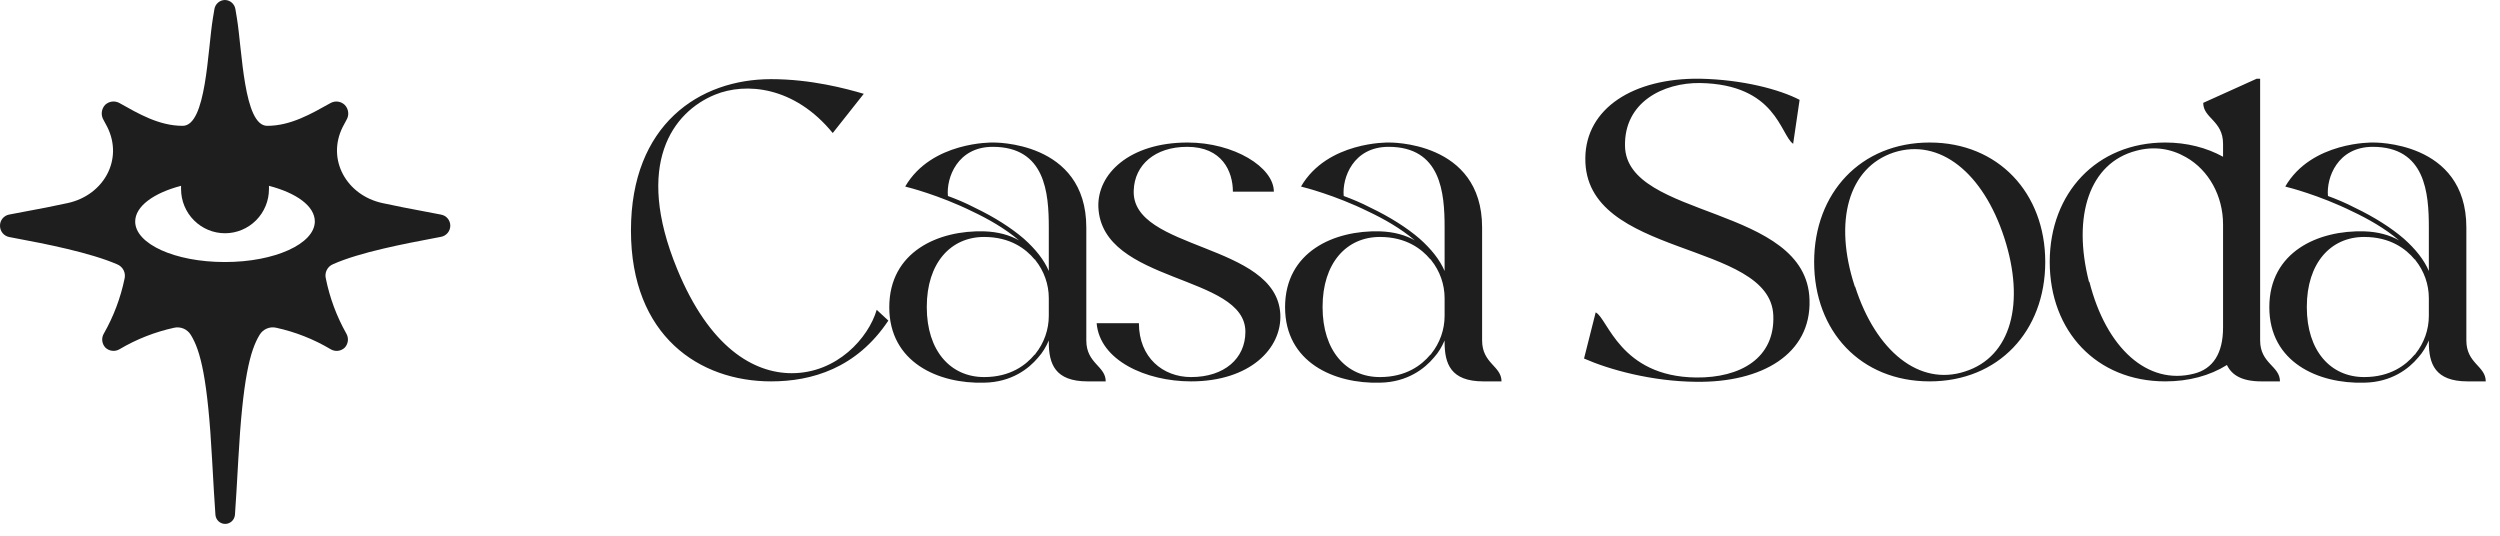 <svg width="210" height="45" viewBox="0 0 210 45" fill="none" xmlns="http://www.w3.org/2000/svg">
<path d="M73.644 26.024L74.621 26.93C71.941 30.95 68.175 32.036 64.77 32.036C58.758 32.036 53 28.233 53 19.36C53 10.451 58.758 6.648 64.77 6.648C68.139 6.648 71.072 7.445 72.557 7.88L69.95 11.175C66.726 7.228 62.634 6.902 60.062 7.952C56.513 9.401 53.254 13.783 56.875 22.584C59.592 29.211 63.322 31.348 66.509 31.348C70.312 31.348 72.956 28.378 73.644 26.024ZM91.25 28.596C91.25 30.551 92.88 30.732 92.88 32.036H91.359C88.606 32.036 88.099 30.551 88.099 28.741C88.099 28.741 88.099 28.704 88.099 28.632V28.596C87.882 29.103 87.592 29.61 87.194 30.044C86.433 30.95 84.985 32.109 82.667 32.145C78.828 32.254 74.699 30.443 74.699 25.807C74.699 21.135 78.828 19.324 82.667 19.433C83.862 19.469 84.84 19.759 85.6 20.193C84.405 19.179 82.993 18.383 81.689 17.767C78.9 16.39 76.184 15.702 76.148 15.702L76.039 15.666C78.248 11.863 83.391 11.972 83.391 11.972C83.391 11.972 91.25 11.791 91.25 19.107C91.25 25.517 91.25 28.559 91.25 28.596ZM88.099 26.531V25.046C88.099 23.887 87.701 22.765 86.977 21.859C86.977 21.823 86.94 21.787 86.904 21.787C86.18 20.918 84.876 19.904 82.667 19.904C79.842 19.904 77.85 22.113 77.85 25.771V25.807C77.85 29.465 79.842 31.674 82.667 31.674C84.876 31.674 86.18 30.66 86.904 29.791C86.94 29.791 86.977 29.755 86.977 29.718C87.701 28.813 88.099 27.69 88.099 26.531ZM88.099 22.765V19.143C88.099 19.107 88.099 19.107 88.099 19.107C88.099 16.209 87.809 12.334 83.391 12.334C80.421 12.334 79.48 14.942 79.624 16.463C80.313 16.716 81.109 17.042 81.87 17.441C83.536 18.238 84.948 19.143 85.999 20.048C86.977 20.918 87.701 21.823 88.099 22.765ZM99.724 12.334C97.008 12.334 95.305 13.855 95.233 15.992C95.016 21.062 107.221 20.374 107.547 26.386C107.692 29.284 104.975 32.036 100.05 32.036C96.247 32.036 92.372 30.262 92.118 27.147H95.668C95.668 30.044 97.696 31.674 100.05 31.674C102.839 31.674 104.613 30.117 104.613 27.871C104.613 23.018 92.553 23.851 92.263 17.405C92.155 14.616 94.871 11.972 99.76 11.972C103.635 11.972 107.004 14.036 107.004 16.101H103.563C103.563 14.399 102.658 12.334 99.724 12.334ZM124.497 28.596C124.497 30.551 126.127 30.732 126.127 32.036H124.606C121.854 32.036 121.347 30.551 121.347 28.741C121.347 28.741 121.347 28.704 121.347 28.632V28.596C121.129 29.103 120.84 29.61 120.441 30.044C119.681 30.95 118.232 32.109 115.914 32.145C112.075 32.254 107.946 30.443 107.946 25.807C107.946 21.135 112.075 19.324 115.914 19.433C117.109 19.469 118.087 19.759 118.848 20.193C117.652 19.179 116.24 18.383 114.936 17.767C112.147 16.39 109.431 15.702 109.395 15.702L109.286 15.666C111.496 11.863 116.638 11.972 116.638 11.972C116.638 11.972 124.497 11.791 124.497 19.107C124.497 25.517 124.497 28.559 124.497 28.596ZM121.347 26.531V25.046C121.347 23.887 120.948 22.765 120.224 21.859C120.224 21.823 120.188 21.787 120.151 21.787C119.427 20.918 118.123 19.904 115.914 19.904C113.089 19.904 111.097 22.113 111.097 25.771V25.807C111.097 29.465 113.089 31.674 115.914 31.674C118.123 31.674 119.427 30.66 120.151 29.791C120.188 29.791 120.224 29.755 120.224 29.718C120.948 28.813 121.347 27.69 121.347 26.531ZM121.347 22.765V19.143C121.347 19.107 121.347 19.107 121.347 19.107C121.347 16.209 121.057 12.334 116.638 12.334C113.669 12.334 112.727 14.942 112.872 16.463C113.56 16.716 114.357 17.042 115.117 17.441C116.783 18.238 118.196 19.143 119.246 20.048C120.224 20.918 120.948 21.823 121.347 22.765ZM152 25.191C152.145 29.755 147.98 32.145 142.475 32.072C138.745 32.036 135.196 31.058 133.059 30.117L134.037 26.241C135.051 26.712 136.065 31.638 142.475 31.71C146.206 31.747 149.103 30.081 148.958 26.495C148.705 20.157 133.059 21.714 133.168 13.276C133.204 9.111 137.188 6.54 142.801 6.612C146.387 6.684 149.501 7.517 151.167 8.387L150.624 12.081C149.538 11.32 149.212 7.083 142.801 6.974C139.723 6.938 136.427 8.568 136.5 12.262C136.608 18.419 151.783 17.187 152 25.191ZM162.094 11.972C167.853 11.972 171.801 16.209 171.801 22.004C171.801 27.835 167.853 32.036 162.094 32.036C156.3 32.036 152.388 27.835 152.388 22.004C152.388 16.209 156.3 11.972 162.094 11.972ZM168.36 19.976C166.585 14.507 162.927 11.574 159.088 12.805C155.249 14.073 154.018 18.6 155.793 24.032C155.793 24.032 155.793 24.032 155.793 24.069C155.829 24.069 155.829 24.069 155.829 24.069C157.567 29.501 161.225 32.471 165.064 31.203C168.939 29.972 170.135 25.445 168.36 19.976ZM189.851 28.596C189.851 30.551 191.517 30.732 191.517 32.036H189.96C188.294 32.036 187.461 31.493 187.063 30.66C185.614 31.565 183.839 32.036 181.884 32.036C176.125 32.036 172.177 27.835 172.177 22.004C172.177 16.209 176.125 11.972 181.884 11.972C183.694 11.972 185.36 12.407 186.737 13.167C186.737 12.696 186.737 12.298 186.737 12.081C186.737 10.125 185.071 9.944 185.071 8.64L189.562 6.612H189.851C189.851 6.612 189.851 28.523 189.851 28.596ZM184.31 31.384C185.867 30.986 186.737 29.718 186.737 27.509C186.737 25.662 186.737 22.185 186.737 18.853C186.737 16.463 185.541 14.29 183.622 13.204C182.354 12.479 180.942 12.262 179.457 12.66C175.509 13.674 174.061 18.129 175.473 23.67H175.509C176.922 29.247 180.399 32.398 184.31 31.384ZM207.174 28.596C207.174 30.551 208.803 30.732 208.803 32.036H207.282C204.53 32.036 204.023 30.551 204.023 28.741C204.023 28.741 204.023 28.704 204.023 28.632V28.596C203.806 29.103 203.516 29.61 203.117 30.044C202.357 30.95 200.908 32.109 198.59 32.145C194.751 32.254 190.623 30.443 190.623 25.807C190.623 21.135 194.751 19.324 198.59 19.433C199.785 19.469 200.763 19.759 201.524 20.193C200.329 19.179 198.916 18.383 197.612 17.767C194.824 16.39 192.107 15.702 192.071 15.702L191.963 15.666C194.172 11.863 199.315 11.972 199.315 11.972C199.315 11.972 207.174 11.791 207.174 19.107C207.174 25.517 207.174 28.559 207.174 28.596ZM204.023 26.531V25.046C204.023 23.887 203.624 22.765 202.9 21.859C202.9 21.823 202.864 21.787 202.828 21.787C202.103 20.918 200.8 19.904 198.59 19.904C195.765 19.904 193.773 22.113 193.773 25.771V25.807C193.773 29.465 195.765 31.674 198.59 31.674C200.8 31.674 202.103 30.66 202.828 29.791C202.864 29.791 202.9 29.755 202.9 29.718C203.624 28.813 204.023 27.69 204.023 26.531ZM204.023 22.765V19.143C204.023 19.107 204.023 19.107 204.023 19.107C204.023 16.209 203.733 12.334 199.315 12.334C196.345 12.334 195.403 14.942 195.548 16.463C196.236 16.716 197.033 17.042 197.794 17.441C199.459 18.238 200.872 19.143 201.922 20.048C202.9 20.918 203.624 21.823 204.023 22.765Z" fill="#1E1E1E"/>
<path d="M37.045 18.027L35.572 17.745C34.522 17.547 33.305 17.319 32.106 17.055C29.124 16.401 27.412 13.414 28.79 10.66C28.898 10.45 29.005 10.252 29.112 10.06C29.227 9.864 29.274 9.636 29.245 9.41C29.218 9.184 29.116 8.974 28.957 8.812C28.801 8.661 28.601 8.564 28.386 8.536C28.172 8.508 27.953 8.55 27.764 8.657C26.16 9.55 24.424 10.57 22.444 10.57C20.464 10.57 20.345 4.199 19.897 1.506C19.85 1.236 19.808 0.984 19.772 0.756C19.736 0.546 19.628 0.356 19.466 0.217C19.305 0.079 19.101 0.002 18.889 0C18.679 0.004 18.476 0.081 18.316 0.219C18.156 0.357 18.049 0.547 18.012 0.756C17.971 0.984 17.929 1.236 17.887 1.506C17.434 4.223 17.339 10.57 15.347 10.57C13.354 10.57 11.631 9.55 10.026 8.651C9.836 8.547 9.619 8.506 9.405 8.534C9.19 8.562 8.991 8.658 8.833 8.806C8.678 8.97 8.58 9.181 8.553 9.405C8.526 9.63 8.572 9.858 8.684 10.054C8.798 10.252 8.905 10.45 9.006 10.654C10.39 13.414 8.696 16.401 5.696 17.055C4.503 17.319 3.31 17.547 2.231 17.745C1.682 17.847 1.181 17.937 0.752 18.027C0.537 18.07 0.345 18.188 0.208 18.358C0.071 18.529 -0.003 18.743 8.28913e-05 18.963C-0.001 19.187 0.076 19.404 0.217 19.578C0.359 19.751 0.556 19.869 0.775 19.911L1.372 20.025C3.758 20.468 7.605 21.224 9.865 22.214C10.09 22.31 10.274 22.483 10.384 22.703C10.493 22.923 10.521 23.175 10.462 23.414C10.128 25.026 9.544 26.574 8.732 28.003C8.617 28.189 8.568 28.407 8.59 28.625C8.613 28.842 8.707 29.045 8.857 29.203C9.015 29.352 9.217 29.446 9.433 29.468C9.648 29.491 9.865 29.442 10.05 29.329C11.474 28.487 13.022 27.88 14.637 27.529C14.902 27.472 15.178 27.499 15.427 27.606C15.676 27.714 15.885 27.897 16.026 28.129C16.849 29.449 17.452 31.831 17.816 38.609C17.929 40.625 18.024 42.293 18.096 43.247C18.113 43.453 18.206 43.647 18.357 43.788C18.508 43.929 18.707 44.008 18.913 44.008C19.12 44.008 19.319 43.929 19.472 43.788C19.624 43.647 19.718 43.454 19.736 43.247C19.808 42.293 19.903 40.625 20.017 38.609C20.392 31.831 20.995 29.455 21.806 28.129C21.945 27.895 22.154 27.71 22.404 27.603C22.654 27.495 22.931 27.469 23.196 27.529C24.804 27.88 26.347 28.487 27.764 29.329C27.949 29.443 28.166 29.493 28.382 29.47C28.598 29.447 28.8 29.353 28.957 29.203C29.106 29.044 29.198 28.841 29.221 28.624C29.244 28.408 29.195 28.189 29.082 28.003C28.274 26.568 27.696 25.013 27.371 23.396C27.31 23.157 27.337 22.905 27.447 22.684C27.556 22.464 27.741 22.291 27.967 22.196C30.228 21.182 34.093 20.456 36.454 20.007L37.051 19.893C37.27 19.851 37.467 19.733 37.609 19.56C37.751 19.387 37.827 19.169 37.826 18.945C37.822 18.724 37.742 18.512 37.6 18.344C37.457 18.177 37.261 18.065 37.045 18.027ZM18.913 22.01H18.865C14.69 22.01 11.356 20.486 11.356 18.609C11.356 17.331 12.907 16.209 15.209 15.609C15.209 15.699 15.209 15.789 15.209 15.879C15.209 16.864 15.598 17.809 16.291 18.505C16.983 19.201 17.922 19.593 18.901 19.593C19.879 19.593 20.817 19.202 21.51 18.507C22.202 17.812 22.592 16.869 22.593 15.885C22.593 15.789 22.593 15.699 22.593 15.609C24.89 16.209 26.446 17.301 26.446 18.609C26.428 20.486 23.064 22.01 18.913 22.01Z" fill="#1E1E1E"/>
</svg>
